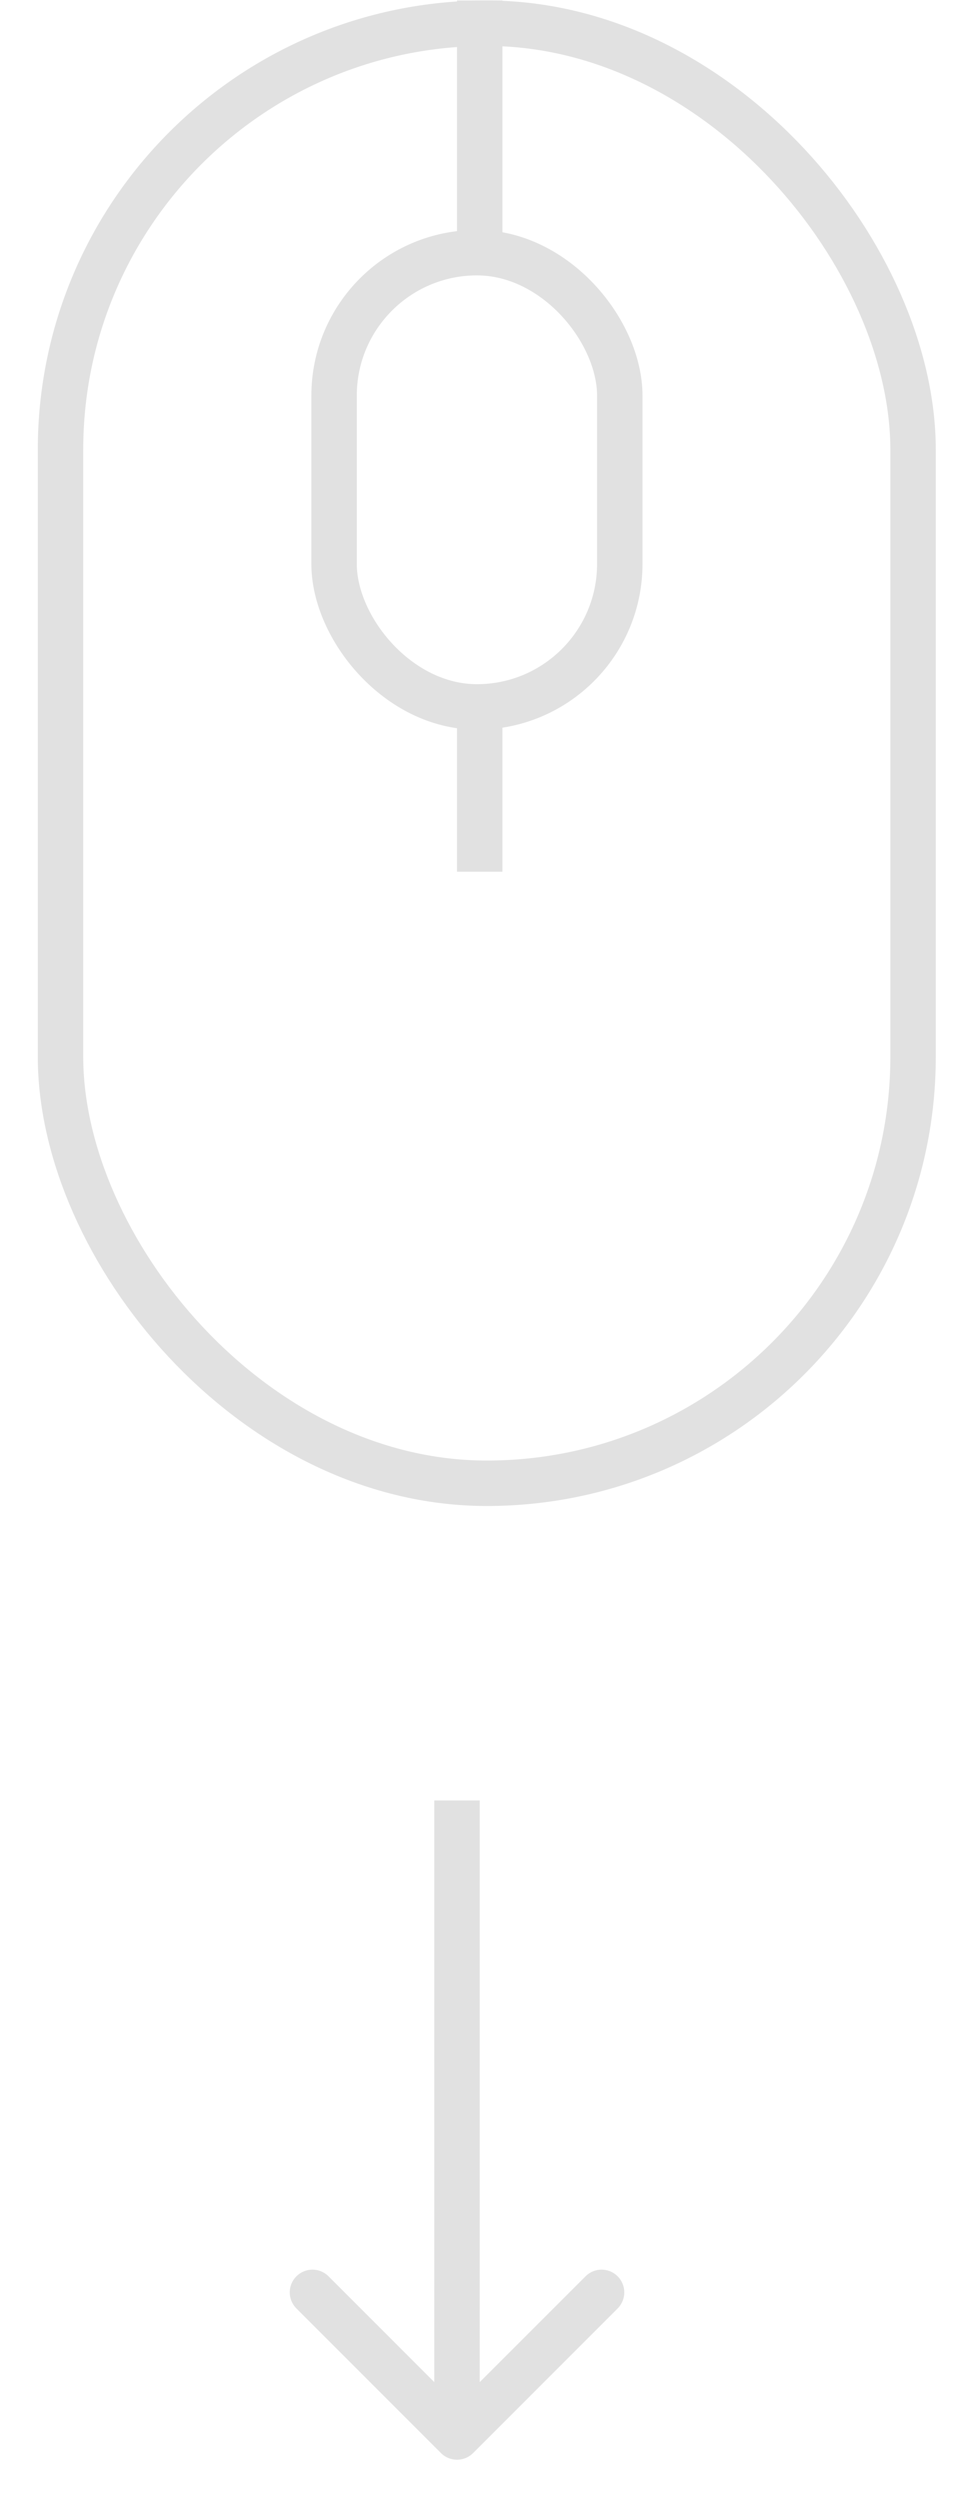 <svg width="21" height="55" viewBox="0 0 21 55" fill="none" xmlns="http://www.w3.org/2000/svg">
<rect x="1.332" y="0.511" width="18.767" height="32.123" rx="9.384" stroke="#E1E1E1"/>
<rect x="7.354" y="5.559" width="6.289" height="9.994" rx="3.145" stroke="#E1E1E1"/>
<line x1="10.56" y1="0.011" x2="10.56" y2="5.764" stroke="#E1E1E1"/>
<line x1="10.56" y1="15.27" x2="10.56" y2="19.179" stroke="#E1E1E1"/>
<path d="M9.707 53.971C9.902 54.166 10.218 54.166 10.414 53.971L13.596 50.789C13.791 50.593 13.791 50.277 13.596 50.082C13.4 49.886 13.084 49.886 12.889 50.082L10.06 52.91L7.232 50.082C7.036 49.886 6.72 49.886 6.525 50.082C6.329 50.277 6.329 50.593 6.525 50.789L9.707 53.971ZM9.56 39.612L9.56 53.617L10.56 53.617L10.56 39.612L9.56 39.612Z" fill="#E1E1E1"/>
</svg>
